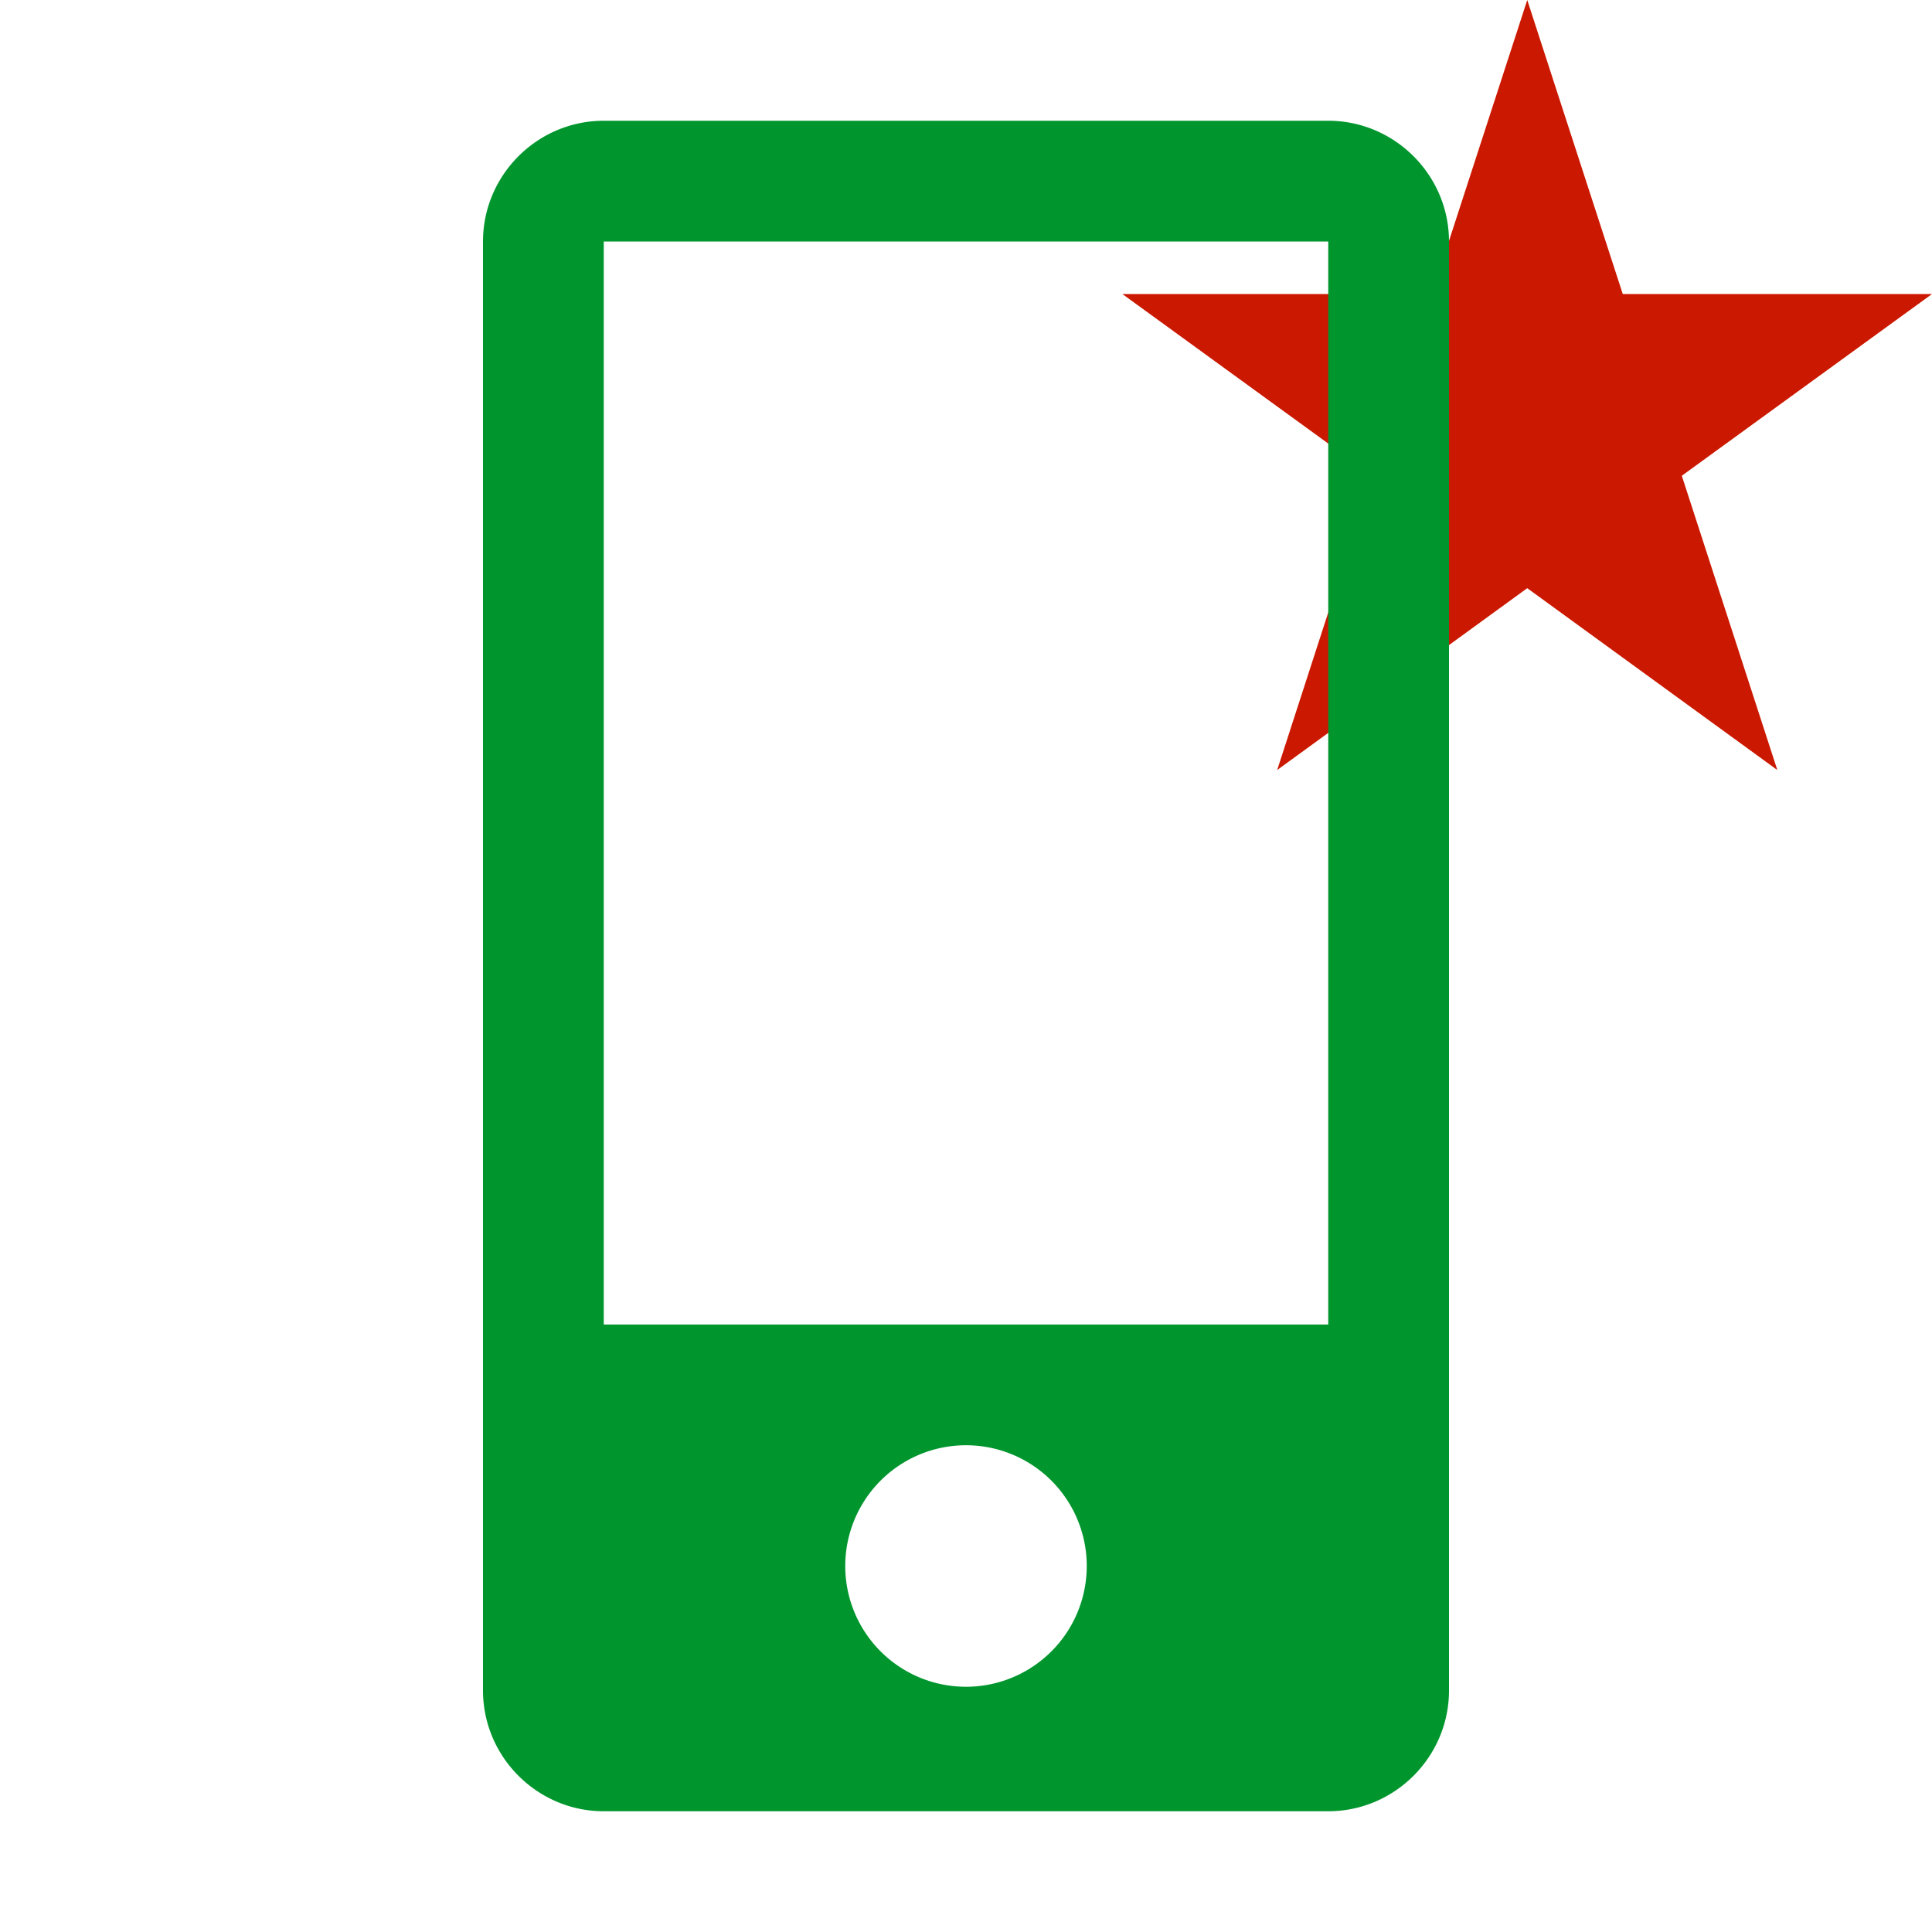 <svg width="16" height="16" xmlns="http://www.w3.org/2000/svg" shape-rendering="geometricPrecision" fill="#00962d"><defs><mask id="a"><rect fill="#fff" width="100%" height="100%"/><path fill="#000" d="M19.079 1.436h-4.914l-1.516-4.674-1.519 4.674H6.217l3.975 2.886-1.516 4.673 3.972-2.888 3.972 2.889-1.516-4.674z"/></mask></defs><path fill="#cb1800" d="M13.928 3.94L16 2.435h-2.561L12.648 0l-.791 2.435H9.295l2.072 1.505-.79 2.437 2.071-1.506 2.071 1.506z"/><g mask="url(#a)"><path d="M11 1H5c-.55 0-1 .45-1 1v12c0 .55.45 1 1 1h6c.55 0 1-.45 1-1V2c0-.55-.45-1-1-1zM8 13.969a1 1 0 110-2 1 1 0 010 2zm3-3H5V2h6v8.969z"/></g></svg>